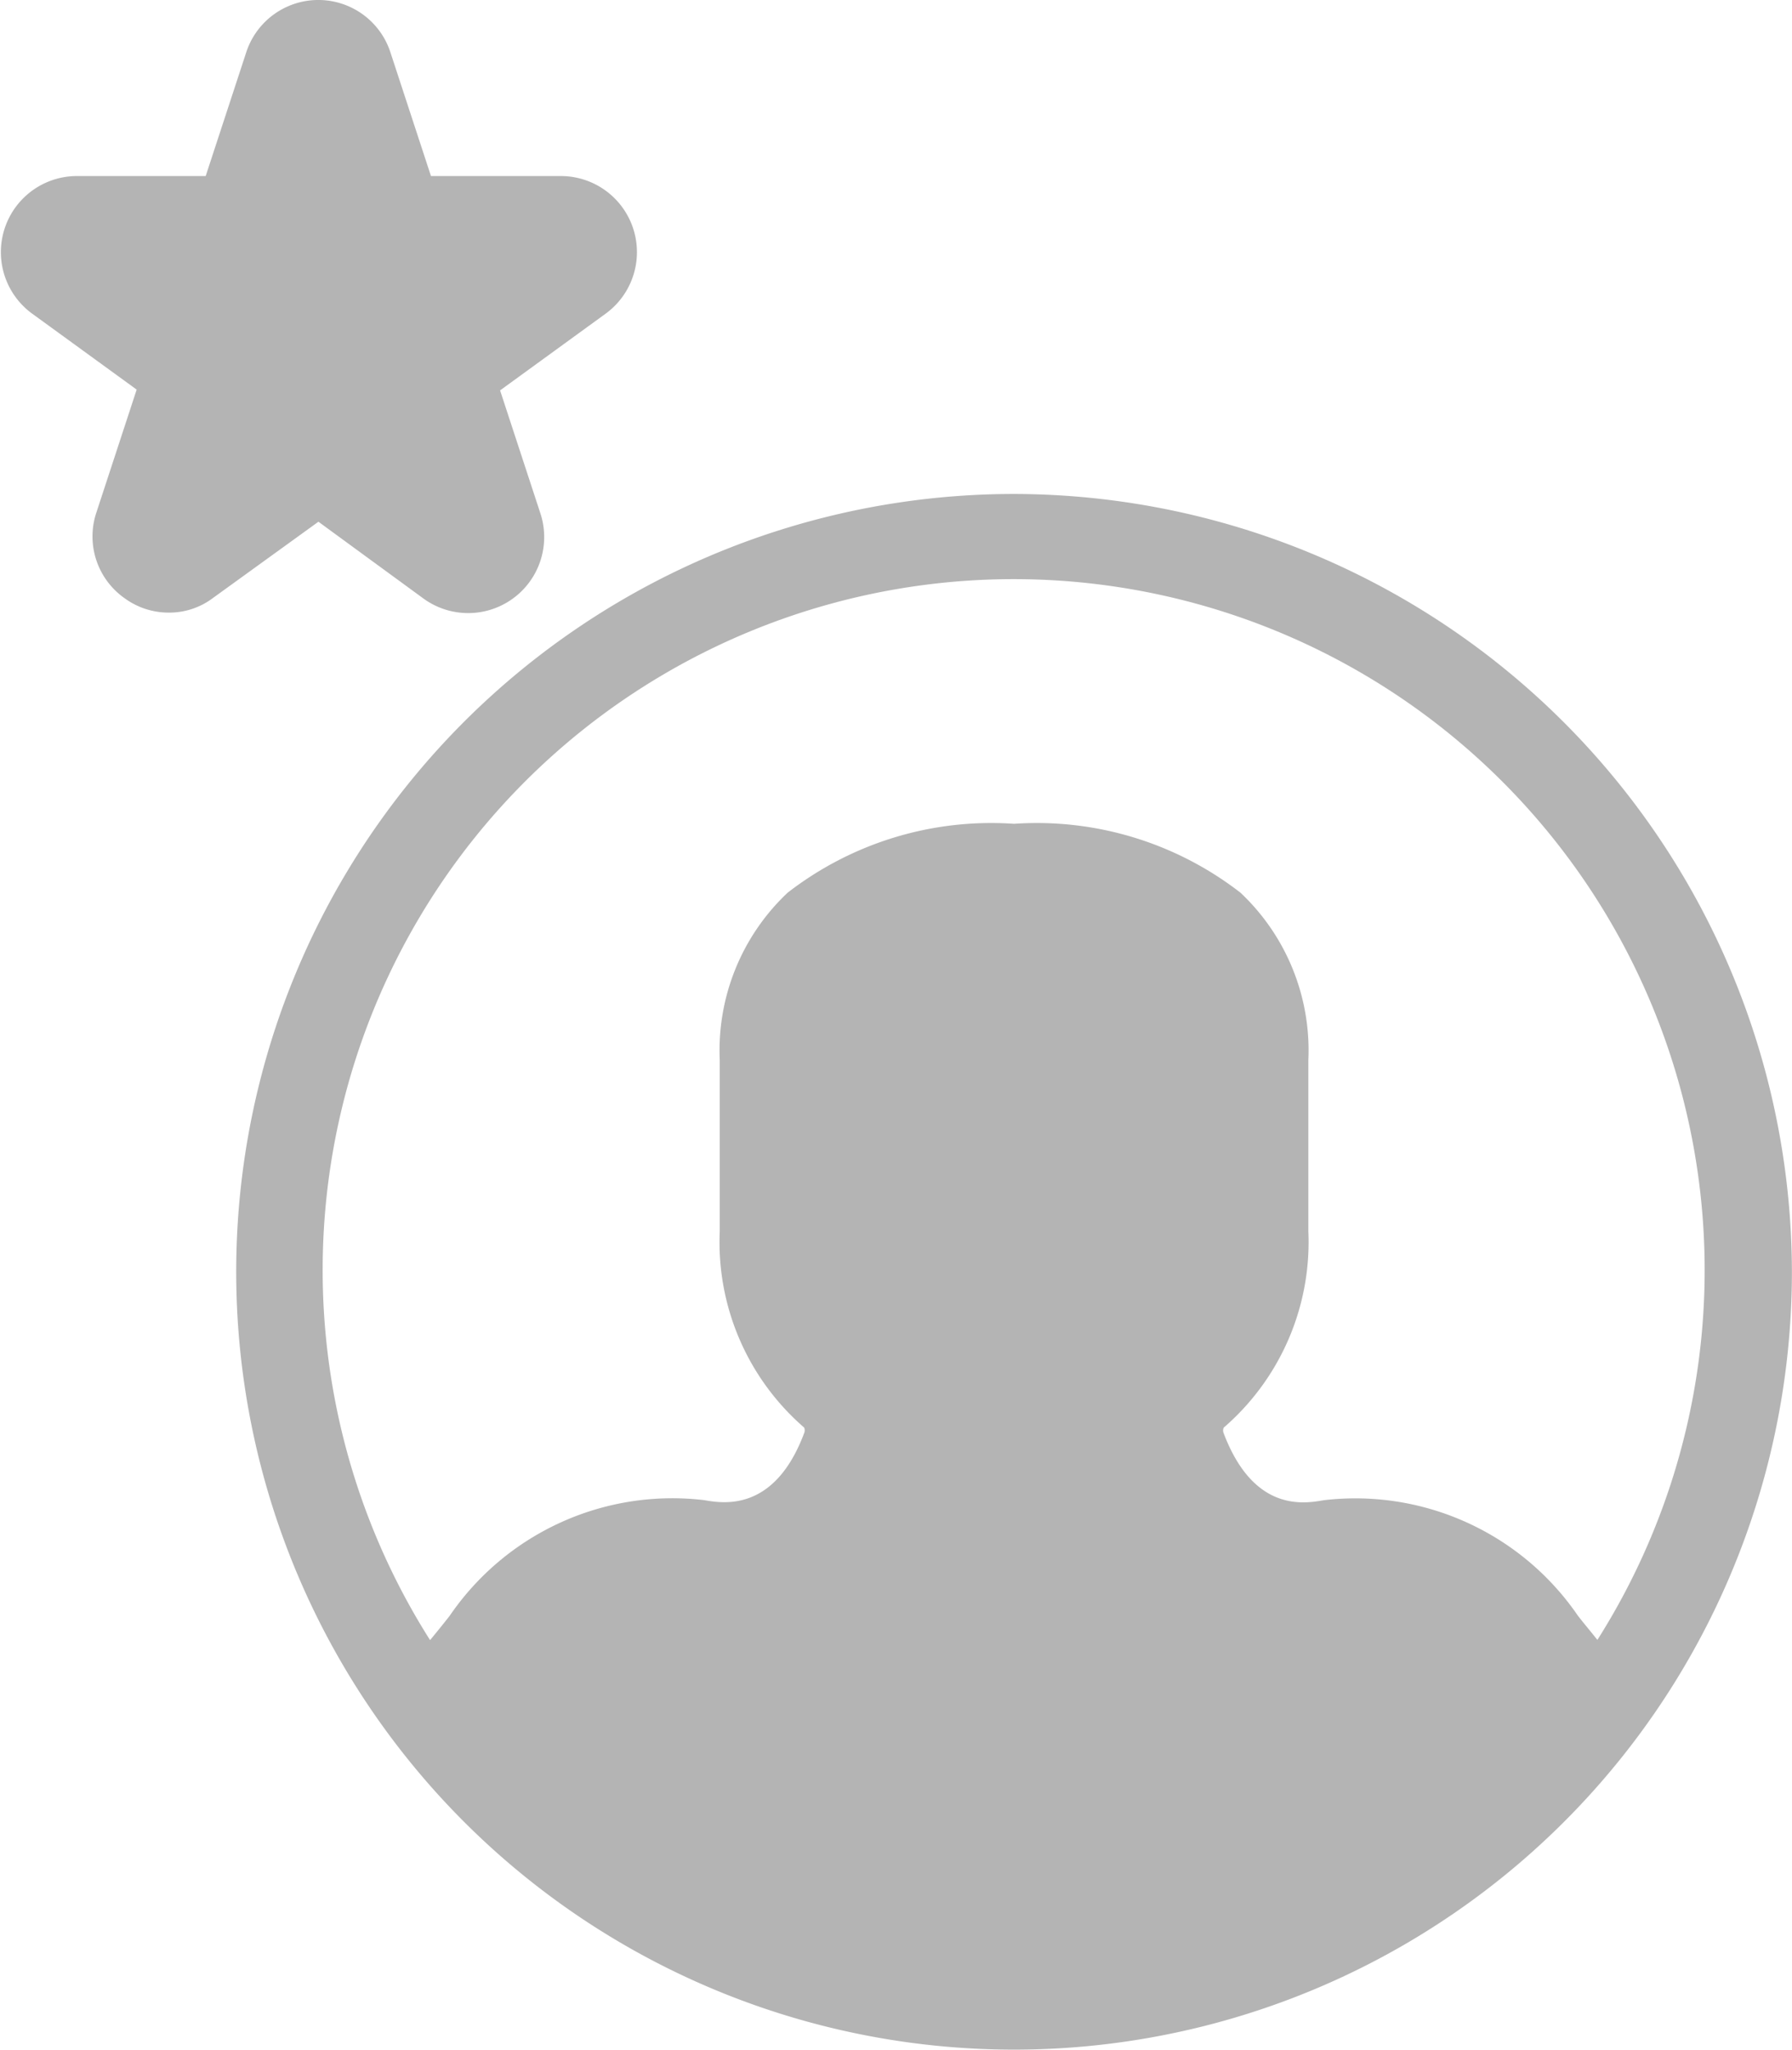 <svg xmlns="http://www.w3.org/2000/svg" width="18.2" height="20.82" viewBox="0 0 18.2 20.82">
  <g id="noun_profile_3990313" transform="translate(-8.681 -8.081)">
    <g id="Grupo_146" data-name="Grupo 146" transform="translate(8.681 5.44)">
      <g id="Grupo_145" data-name="Grupo 145" transform="translate(0)">
        <path id="Caminho_1558" data-name="Caminho 1558" d="M22.011,22.78a7.9,7.9,0,1,0,7.9,7.9A7.913,7.913,0,0,0,22.011,22.78Zm5.927,11.642c-.049-.062-.1-.124-.15-.185l-.049-.062A2.739,2.739,0,0,0,25.156,33c-.2.035-.711.124-1.016-.68a.072.072,0,0,1,0-.057A2.49,2.49,0,0,0,25,30.271V28.53a2.2,2.2,0,0,0-.689-1.7,3.375,3.375,0,0,0-2.3-.7,3.375,3.375,0,0,0-2.3.7,2.2,2.2,0,0,0-.689,1.7v1.74a2.49,2.49,0,0,0,.857,1.992.072.072,0,0,1,0,.057c-.3.8-.817.715-1.016.68a2.739,2.739,0,0,0-2.584,1.175l-.049.062c-.049.062-.1.124-.15.185a7.018,7.018,0,1,1,11.854,0Z" transform="translate(-11.712 -15.122)" fill="#b4b4b4"/>
        <path id="Caminho_1560" data-name="Caminho 1560" d="M12.983,17.5a.772.772,0,0,0,1.188-.861l-.411-1.254,1.069-.777a.773.773,0,0,0-.455-1.4H13.058l-.411-1.254a.77.77,0,0,0-1.466,0l-.411,1.254H9.454A.773.773,0,0,0,9,14.6l1.069.777-.411,1.254a.767.767,0,0,0,.283.861.759.759,0,0,0,.455.15.737.737,0,0,0,.45-.15l1.069-.773Z" transform="translate(-8.681 -8.779)" fill="#b4b4b4"/>
      </g>
    </g>
  </g>
</svg>

